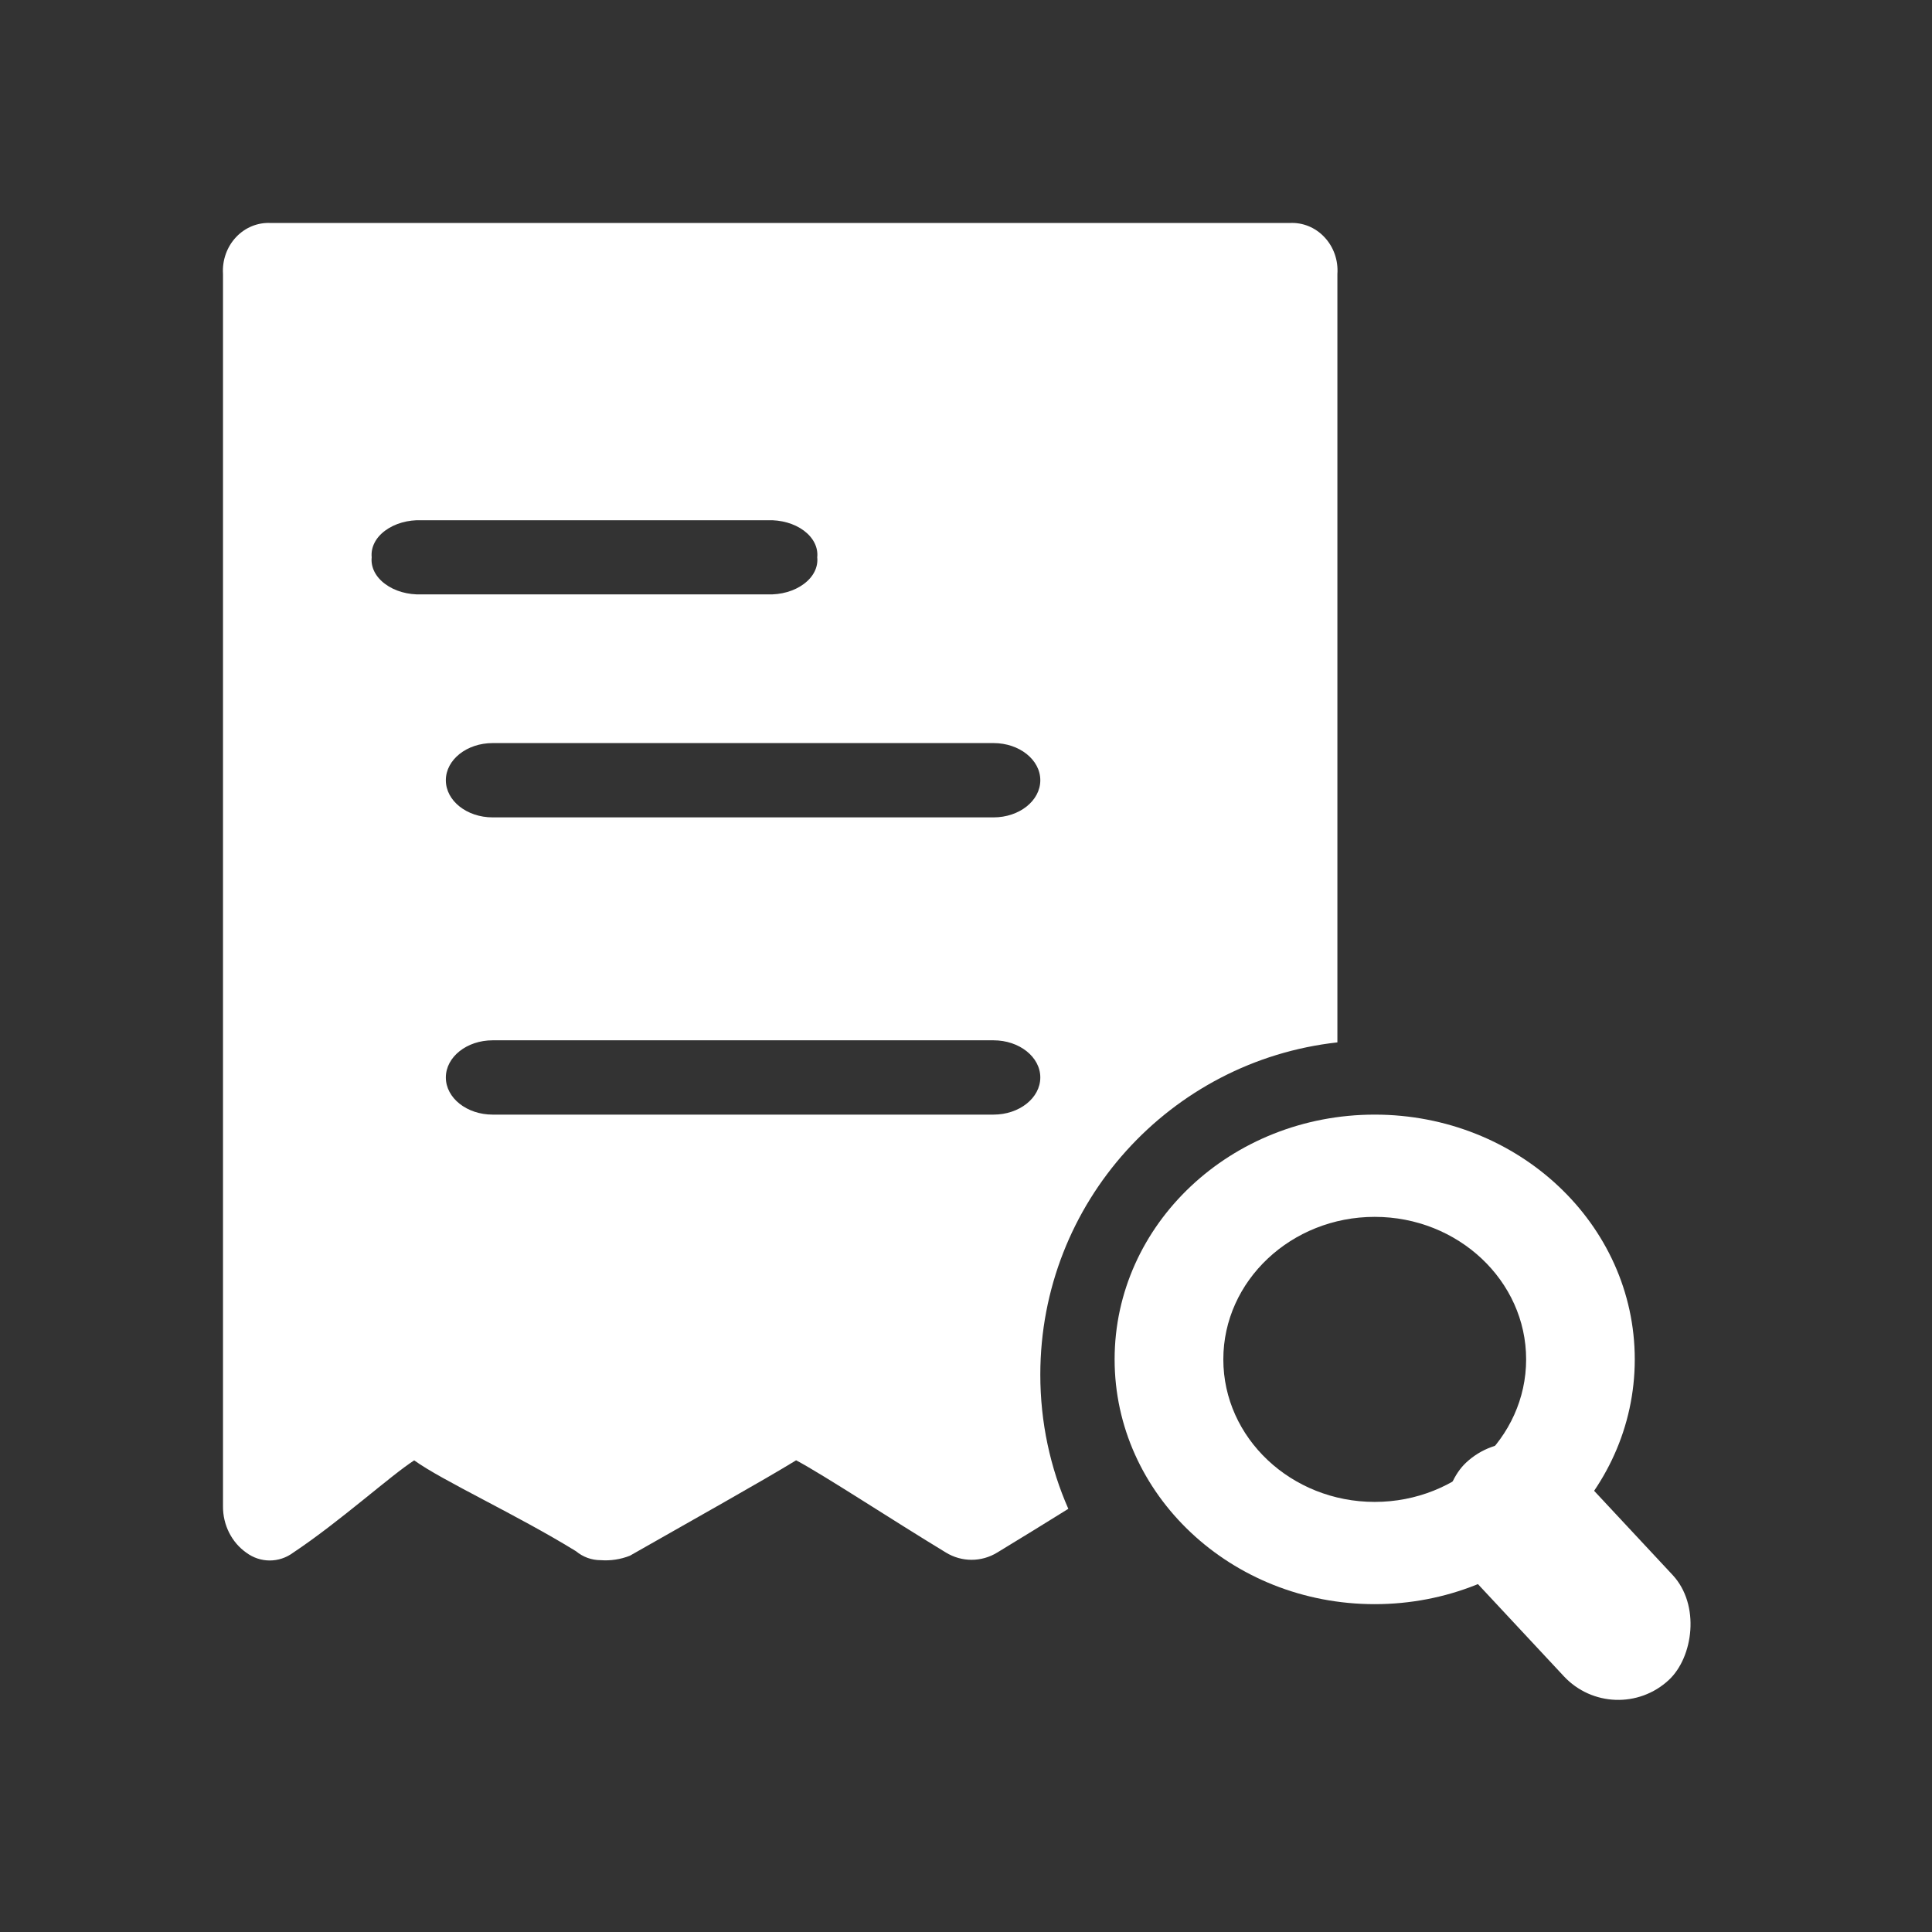 <?xml version="1.0" encoding="UTF-8"?>
<svg width="26px" height="26px" viewBox="0 0 26 26" version="1.1" xmlns="http://www.w3.org/2000/svg" xmlns:xlink="http://www.w3.org/1999/xlink">
    <rect x="0" y="0" width="26" height="26" fill="#333333" stroke="none"/>
    <!-- Generator: Sketch 53.2 (72643) - https://sketchapp.com -->
    <title>矩形</title>
    <desc>Created with Sketch.</desc>
    <g id="Page-1" stroke="none" stroke-width="1" fill="none" fill-rule="evenodd">
        <g id="画板" transform="translate(-37, -459)">
            <g id="分组-14" transform="translate(37, 459)">
                <rect id="矩形" x="0" y="0" width="26" height="26"></rect>
                <g id="分组-12" transform="translate(3, 3)" fill="#FFFFFF">
                    <g id="分组-9" transform="translate(12, 12)">
                        <path d="M3.5,1.87405647e-13 C1.567,1.87405647e-13 0,1.475 0,3.294 C0,5.113 1.567,6.588 3.5,6.588 C5.433,6.588 7,5.113 7,3.294 C7,1.475 5.433,1.87405647e-13 3.5,1.87405647e-13 M3.5,1.376 C4.623,1.376 5.538,2.236 5.538,3.294 C5.538,4.352 4.624,5.212 3.5,5.212 C2.377,5.212 1.463,4.352 1.463,3.294 C1.463,2.236 2.377,1.376 3.5,1.376" id="Fill-1"></path>
                        <rect id="矩形" transform="translate(6.095, 6.145) rotate(47) translate(-6.095, -6.145) " x="4.095" y="5.145" width="4" height="2" rx="1"></rect>
                    </g>
                    <path d="M11.377,17.305 C11.07,17.496 10.741,17.699 10.421,17.893 C10.207,18.024 9.943,18.024 9.729,17.893 C8.976,17.436 8.099,16.858 7.714,16.652 C7.266,16.927 6.335,17.447 5.477,17.936 C5.351,17.986 5.216,18.006 5.082,17.996 C4.962,17.996 4.846,17.954 4.752,17.876 C3.961,17.388 2.957,16.929 2.574,16.653 C2.253,16.86 1.571,17.479 0.944,17.896 C0.756,18.035 0.504,18.035 0.316,17.896 C0.117,17.757 -0.001,17.521 0.001,17.271 L0.001,0.688 C-0.011,0.504 0.053,0.323 0.176,0.192 C0.3,0.06 0.471,-0.009 0.646,0.001 L14.355,0.001 C14.53,-0.009 14.701,0.06 14.824,0.192 C14.948,0.323 15.011,0.504 14.998,0.688 L14.998,11.028 C12.749,11.277 11,13.184 11,15.5 C11,16.142 11.134,16.753 11.377,17.305 Z M7.327,4.001 L2.675,4.001 C2.491,3.994 2.312,4.045 2.183,4.141 C2.054,4.236 1.989,4.367 2.002,4.5 C1.988,4.633 2.054,4.764 2.183,4.859 C2.311,4.955 2.49,5.006 2.674,4.999 L7.326,4.999 C7.51,5.006 7.689,4.955 7.817,4.859 C7.946,4.764 8.012,4.633 7.998,4.5 C8.012,4.367 7.946,4.236 7.817,4.14 C7.689,4.045 7.51,3.994 7.326,4.001 L7.327,4.001 Z M10.37,7 L3.63,7 C3.282,7 3,7.224 3,7.5 C3,7.776 3.282,8 3.63,8 L10.37,8 C10.718,8 11,7.776 11,7.5 C11,7.224 10.718,7 10.37,7 Z M10.37,11 L3.63,11 C3.282,11 3,11.224 3,11.5 C3,11.776 3.282,12 3.63,12 L10.37,12 C10.718,12 11,11.776 11,11.5 C11,11.224 10.718,11 10.37,11 Z" id="合并形状"></path>
                </g>
            </g>
        </g>
    </g>
</svg>